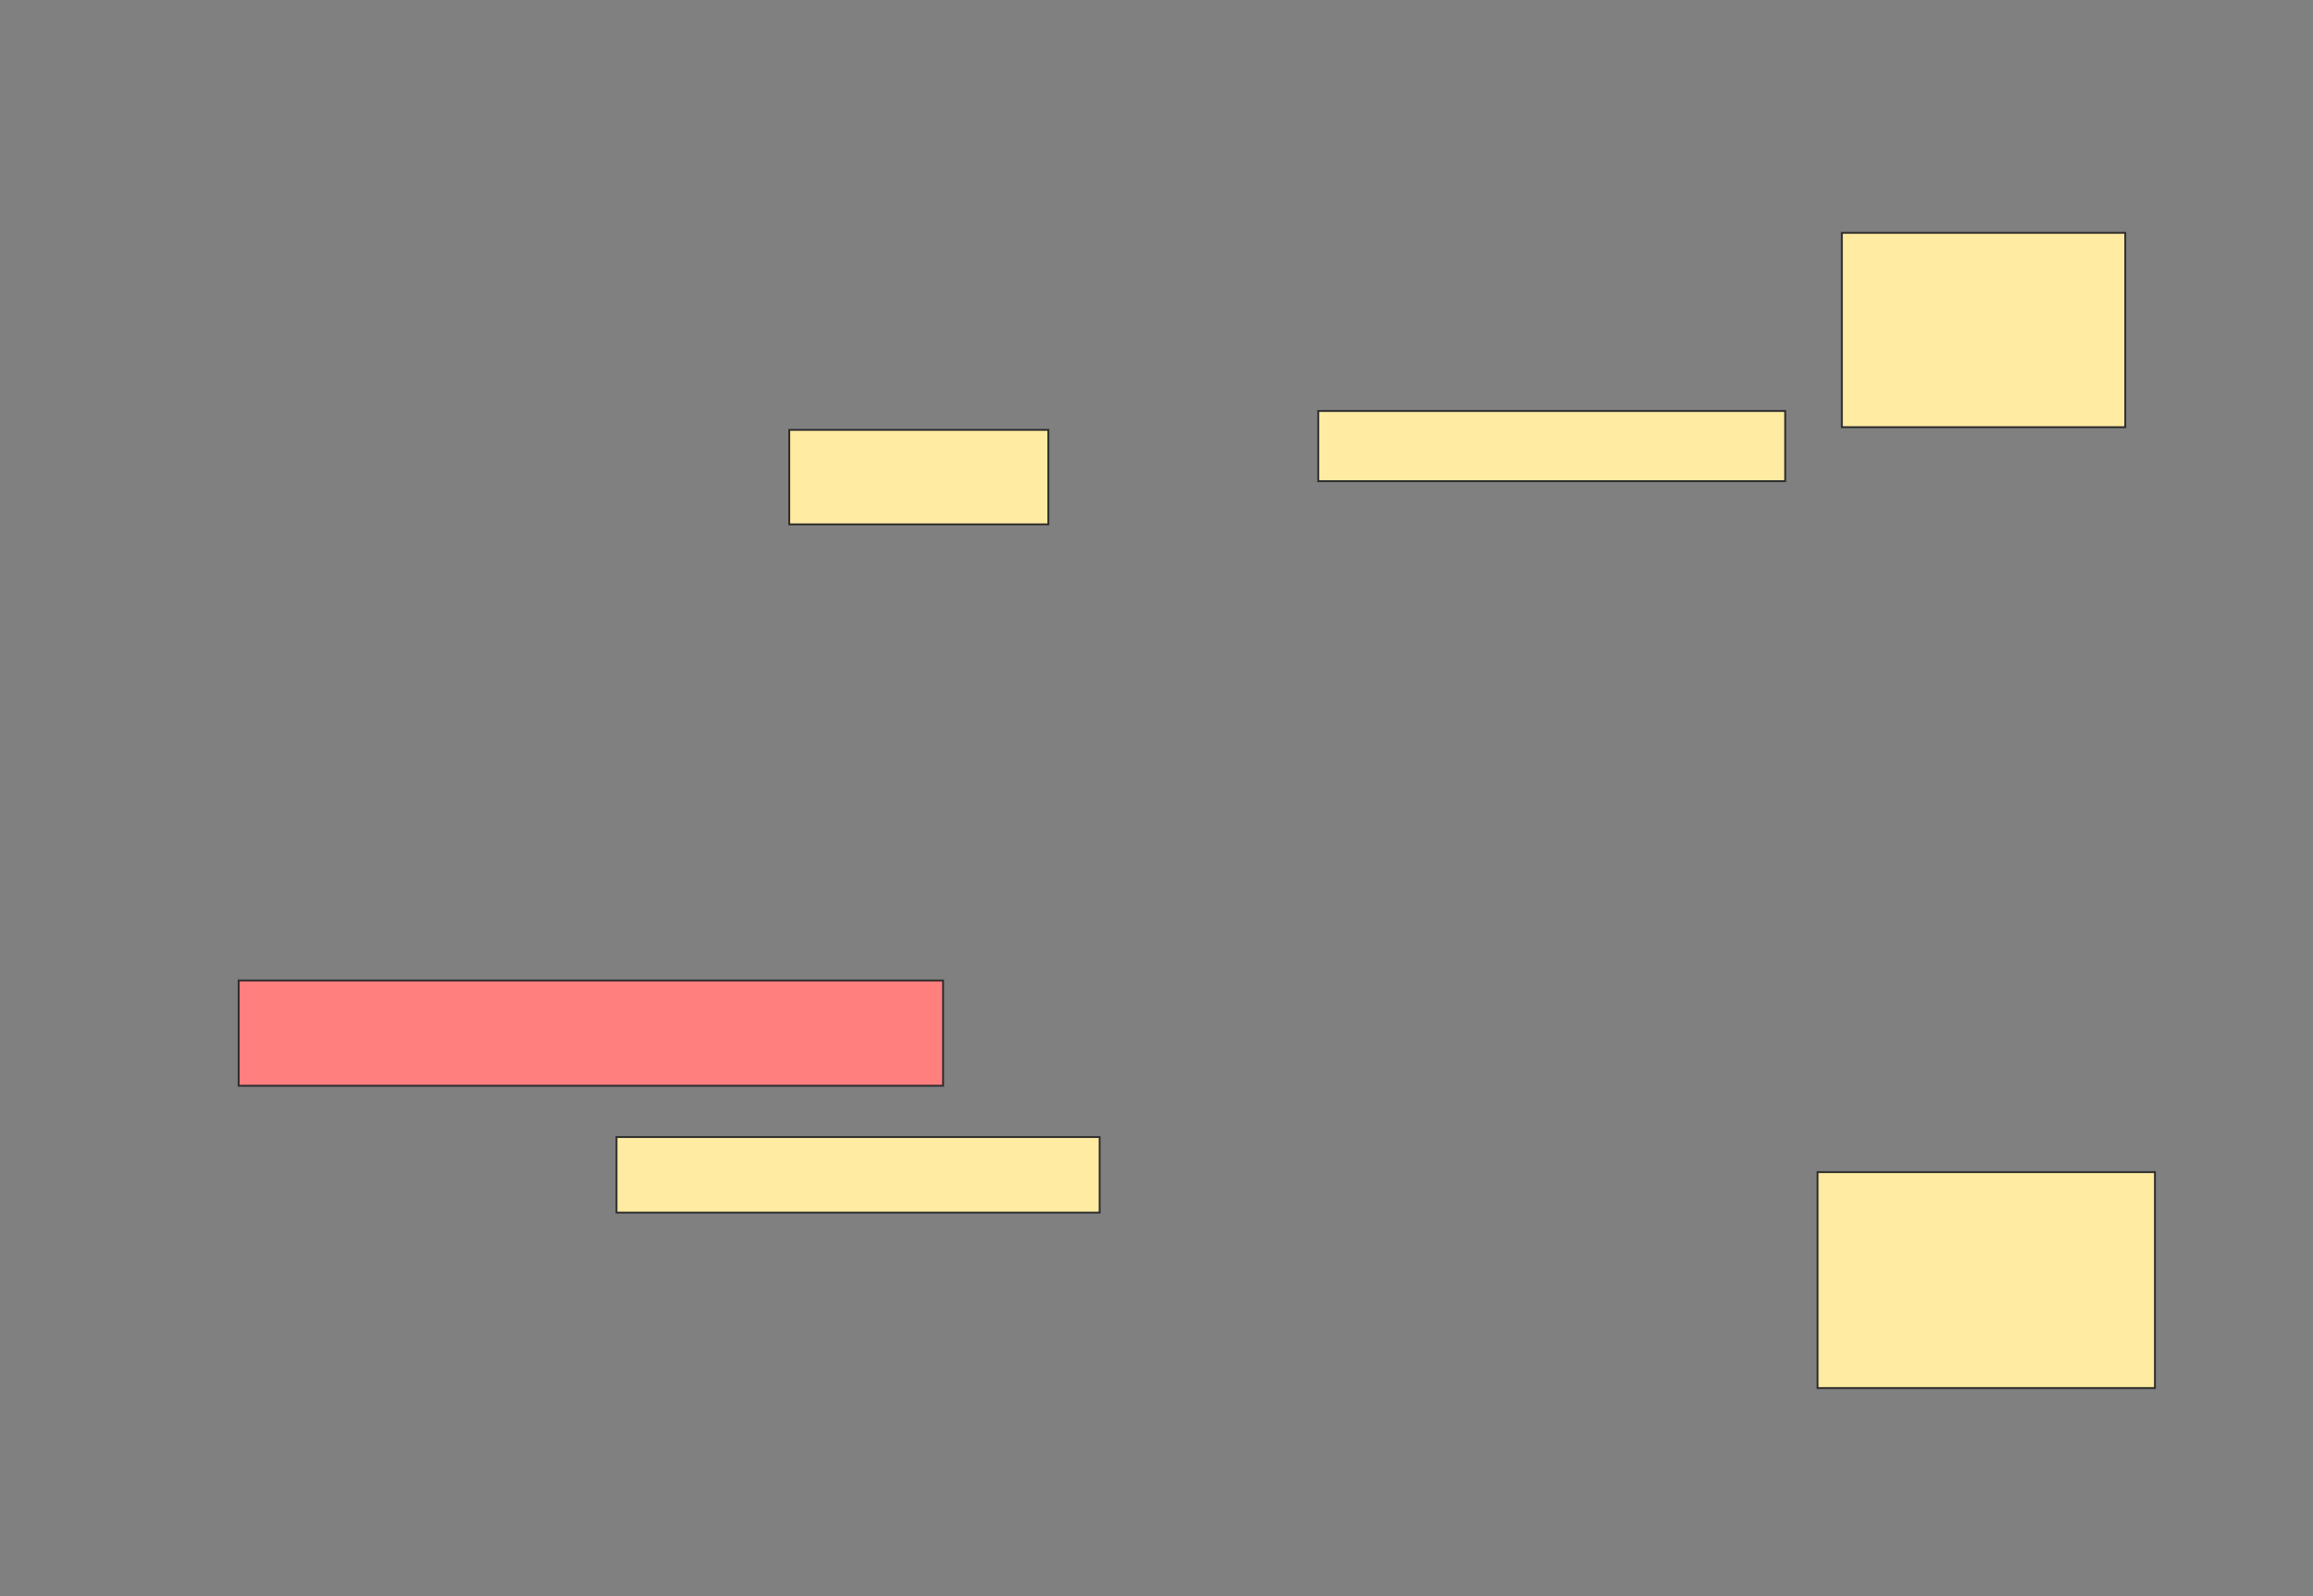 <svg xmlns="http://www.w3.org/2000/svg" width="1242" height="857">
 <rect width="100%" height="100%" fill="#808080" stroke="none"/>
 <!-- Created with Image Occlusion Enhanced -->
 <g>
  <title>Labels</title>
 </g>
 <g>
  <title>Masks</title>
  <rect id="d0d2cf6cc1da443e9f0800a4c47dccd2-ao-1" height="50.725" width="139.13" y="230.826" x="423.797" stroke="#2D2D2D" fill="#FFEBA2"/>
  <rect id="d0d2cf6cc1da443e9f0800a4c47dccd2-ao-2" height="56.522" width="378.261" y="526.478" x="128.145" stroke="#2D2D2D" fill="#FF7E7E" class="qshape"/>
  <rect id="d0d2cf6cc1da443e9f0800a4c47dccd2-ao-3" height="37.681" width="250.725" y="220.681" x="707.855" stroke="#2D2D2D" fill="#FFEBA2"/>
  <rect id="d0d2cf6cc1da443e9f0800a4c47dccd2-ao-4" height="40.58" width="259.42" y="610.536" x="331.044" stroke="#2D2D2D" fill="#FFEBA2"/>
  <rect id="d0d2cf6cc1da443e9f0800a4c47dccd2-ao-5" height="115.942" width="181.159" y="629.377" x="975.971" stroke="#2D2D2D" fill="#FFEBA2"/>
  <rect id="d0d2cf6cc1da443e9f0800a4c47dccd2-ao-6" height="104.348" width="152.174" y="125.029" x="989.015" stroke="#2D2D2D" fill="#FFEBA2"/>
 </g>
</svg>